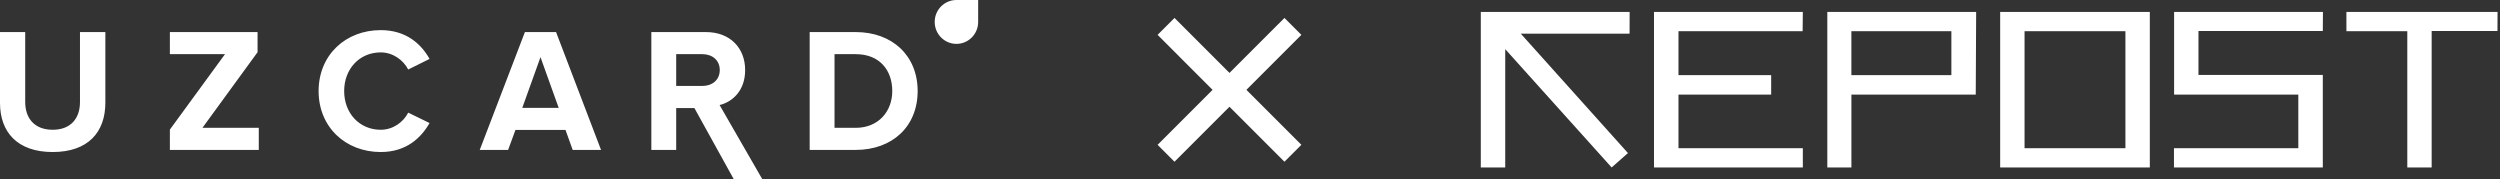 <svg width="418" height="30" viewBox="0 0 418 30" fill="none" xmlns="http://www.w3.org/2000/svg">
<rect x="0" y="0" width="418" height="30" fill="#333333" stroke="none"/>
<path fill-rule="evenodd" clip-rule="evenodd" d="M8.808 25.418C14.748 25.418 17.616 22.081 17.616 17.177V5.362H13.373V17.058C13.373 19.806 11.822 21.697 8.808 21.697C5.794 21.697 4.214 19.806 4.214 17.058V5.362H0V17.207C0 22.051 2.868 25.418 8.808 25.418ZM163.548 3.62L163.549 3.667C163.549 5.694 161.923 7.335 159.915 7.335C157.908 7.335 156.282 5.694 156.282 3.667C156.282 1.642 157.908 0 159.915 0H163.548V3.62ZM43.268 25.064V21.372H33.846L43.065 8.729V5.362H28.403V9.054H37.622L28.403 21.666V25.064H43.268ZM63.658 25.418C67.96 25.418 70.418 23.025 71.823 20.574L68.252 18.831C67.433 20.456 65.677 21.697 63.658 21.697C60.118 21.697 57.544 18.949 57.544 15.227C57.544 11.506 60.118 8.759 63.658 8.759C65.677 8.759 67.433 10.029 68.252 11.623L71.823 9.851C70.448 7.4 67.96 5.037 63.658 5.037C57.806 5.037 53.271 9.172 53.271 15.227C53.271 21.282 57.806 25.418 63.658 25.418ZM100.494 25.064L92.973 5.362H87.765L80.215 25.064H84.956L86.184 21.726H94.553L95.753 25.064H100.494ZM93.413 18.033H87.326L90.37 9.556L93.413 18.033ZM127.479 30L120.315 17.56C122.422 17.058 124.588 15.198 124.588 11.713C124.588 8.051 122.101 5.362 118.033 5.362H108.904V25.064H113.059V18.064H116.102L122.708 30H127.479ZM117.419 14.372H113.059V9.054H117.419C119.086 9.054 120.345 10.059 120.345 11.713C120.345 13.367 119.086 14.372 117.419 14.372ZM143.072 25.064C149.187 25.064 153.43 21.165 153.43 15.227C153.43 9.29 149.187 5.362 143.072 5.362H135.377V25.064H143.072ZM143.072 21.372H139.532V9.054H143.072C147.082 9.054 149.187 11.741 149.187 15.227C149.187 18.565 146.934 21.372 143.072 21.372Z" fill="white"/>
<path fill-rule="evenodd" clip-rule="evenodd" d="M272.464 5.629H254.275L272.193 25.592L269.467 28L251.674 8.217V28H247.59V2H272.475L272.464 5.629ZM301.399 5.222H280.642V12.558H296.139V15.814H280.642V24.778H301.433V28H276.548V2H301.433L301.399 5.222ZM330.345 15.814H309.554V28H305.527V2H330.413L330.345 15.814ZM359.449 28H334.428V2H359.449V28ZM388.373 5.188H367.582V12.524H388.373V28H363.487V24.778H384.278V15.814H363.51V2H388.395L388.373 5.188ZM417.579 5.188H406.573V28H402.501V5.222H392.32V2H417.59L417.579 5.188ZM355.37 5.221H338.504V24.778H355.37V5.221ZM309.552 5.221H326.27V12.558H309.552V5.221Z" fill="white"/>
<path d="M196.377 3L193.549 5.828L202.741 15.021L193.549 24.213L196.377 27.042L205.569 17.849L214.762 27.042L217.59 24.213L208.398 15.021L217.59 5.828L214.762 3L205.569 12.192L196.377 3Z" fill="white"/>
</svg>
